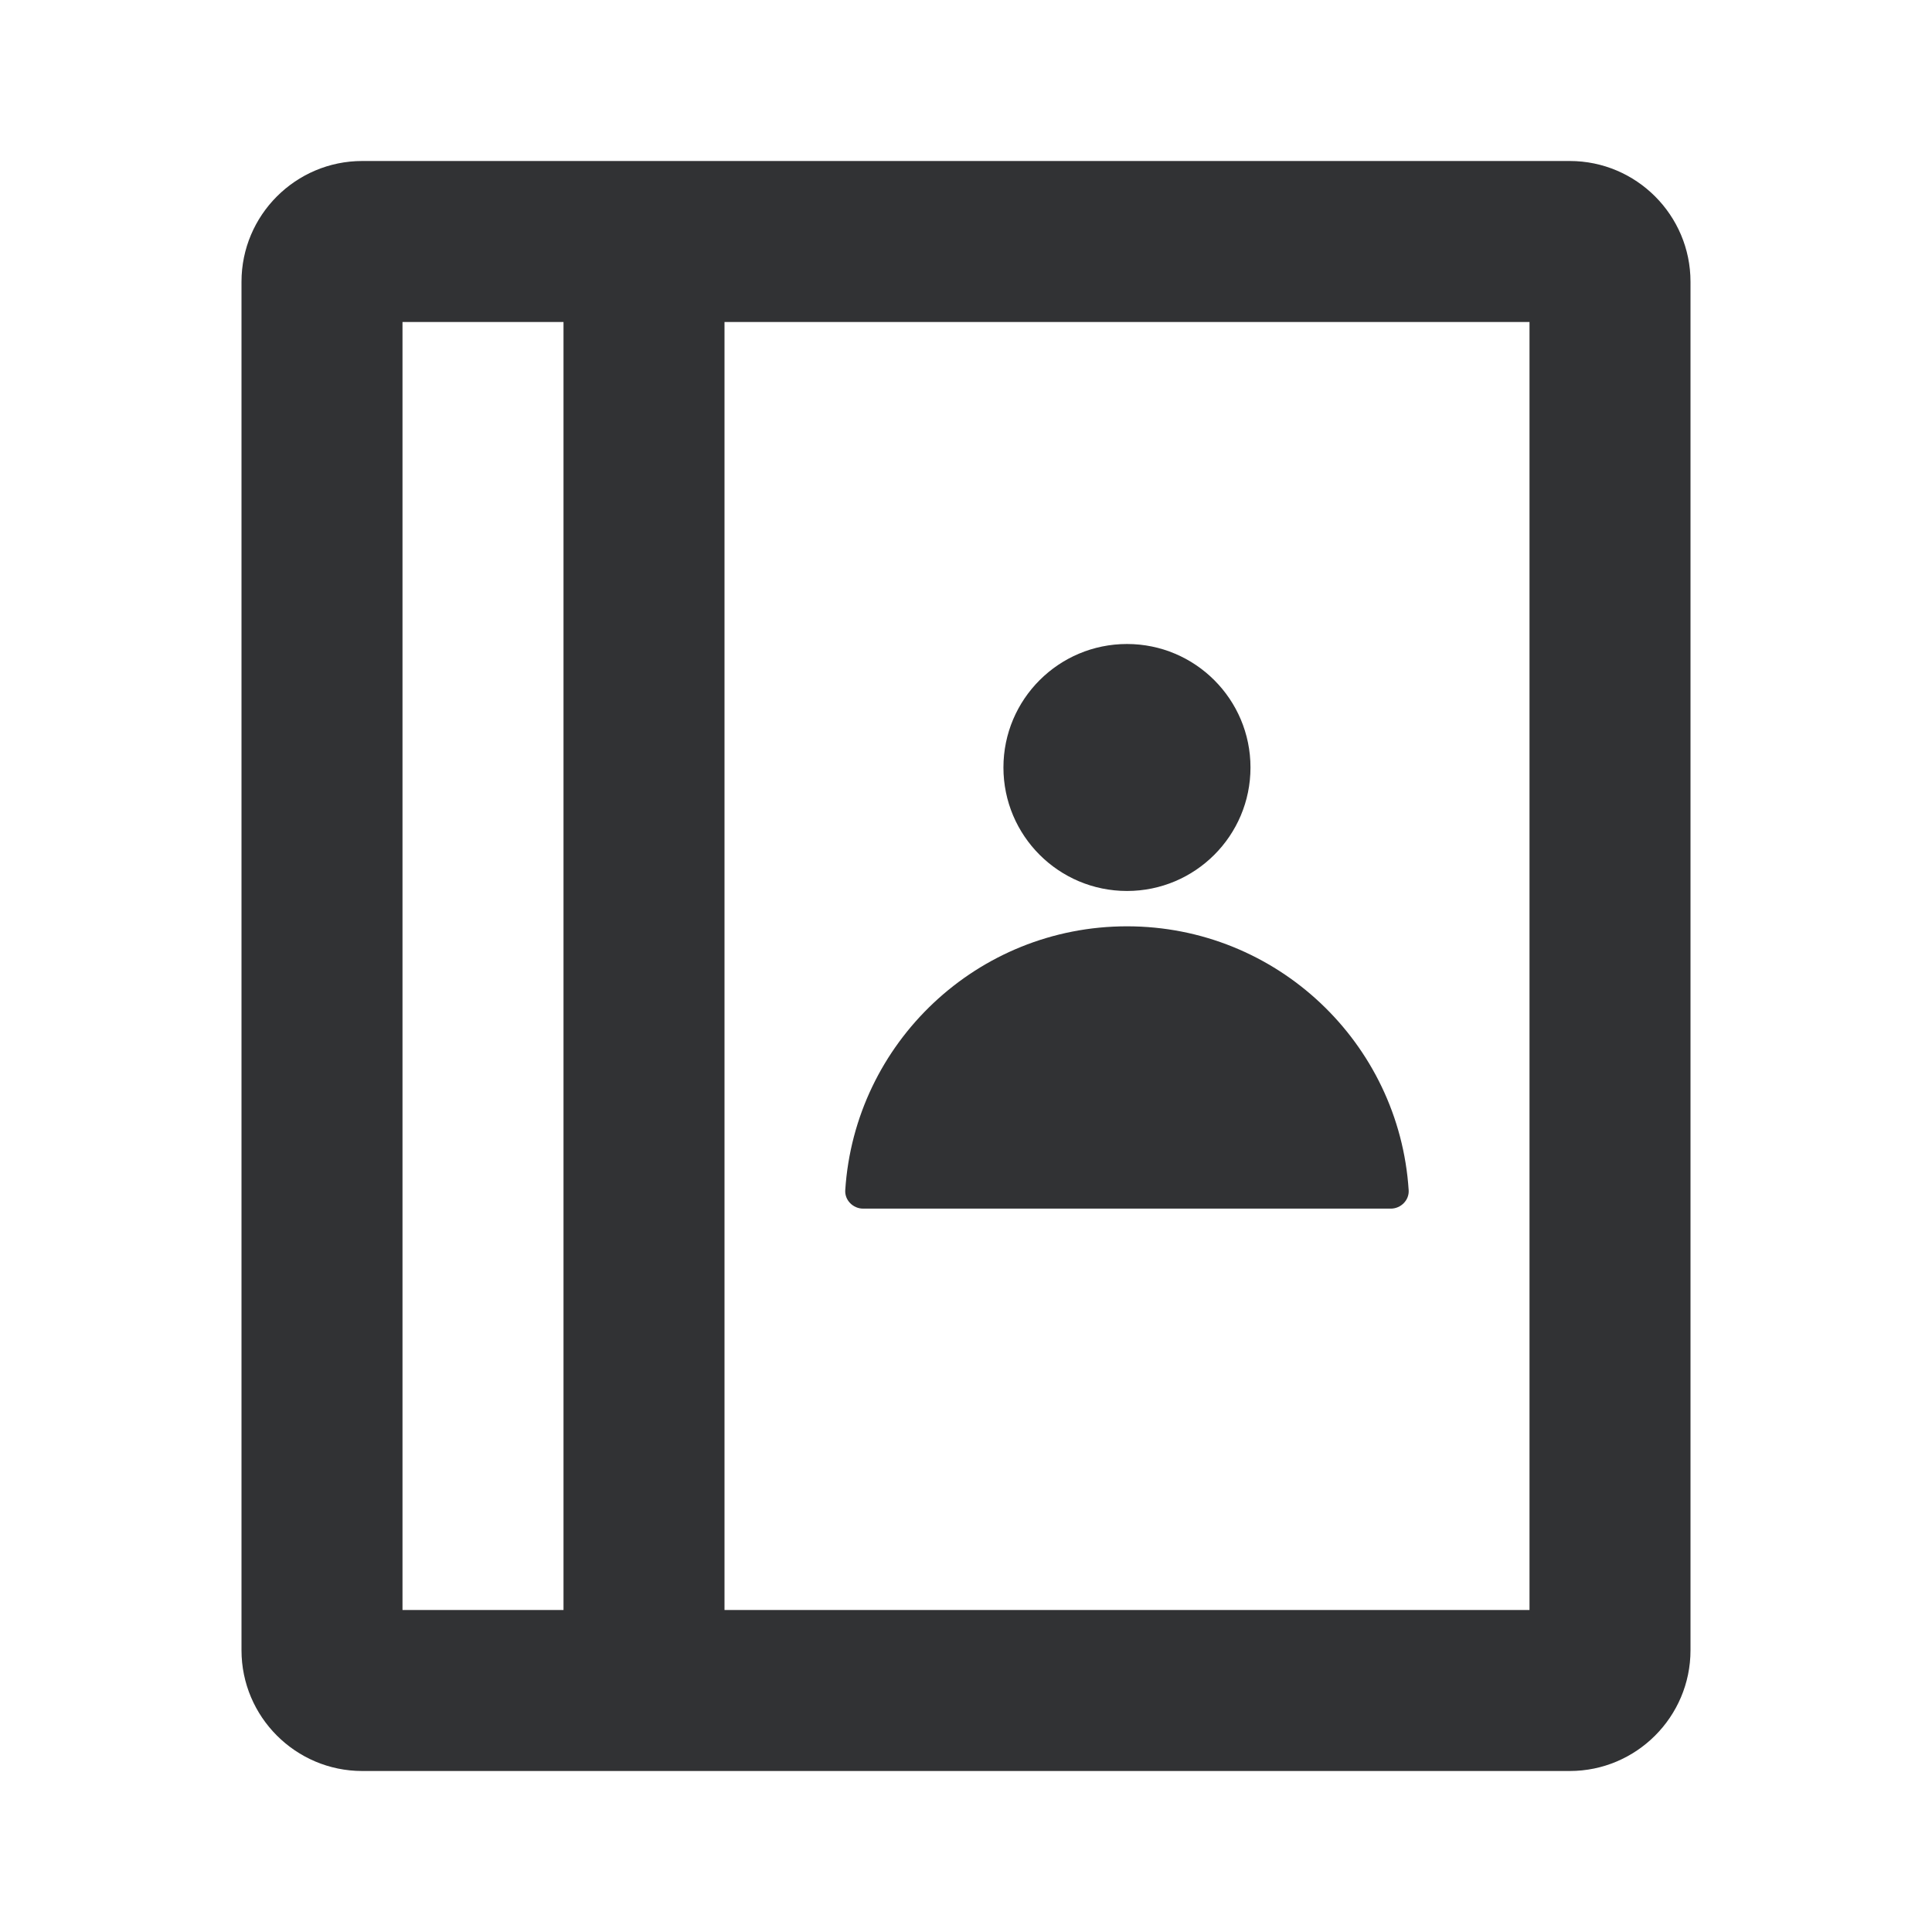 <svg width="24" height="24" viewBox="0 0 24 24" fill="none" xmlns="http://www.w3.org/2000/svg">
<g id="contact">
<path id="Combined Shape" fill-rule="evenodd" clip-rule="evenodd" d="M19 20H10H9V4H10H19V20ZM5 20H7V4H5V20ZM19.5 2H10H8.5H4.5C3.673 2 3 2.673 3 3.5V20.5C3 21.327 3.673 22 4.5 22H8.5H10H19.5C20.327 22 21 21.327 21 20.5V3.5C21 2.673 20.327 2 19.5 2ZM14 11.068C14.847 11.068 15.534 10.381 15.534 9.534C15.534 8.687 14.847 8 14 8C13.152 8 12.465 8.687 12.465 9.534C12.465 10.381 13.152 11.068 14 11.068ZM17.277 15.014H10.722C10.597 15.014 10.492 14.909 10.5 14.785C10.618 12.954 12.14 11.507 14 11.507C15.859 11.507 17.381 12.954 17.499 14.785C17.507 14.909 17.402 15.014 17.277 15.014Z" fill="#313234"/>
</g>
</svg>

